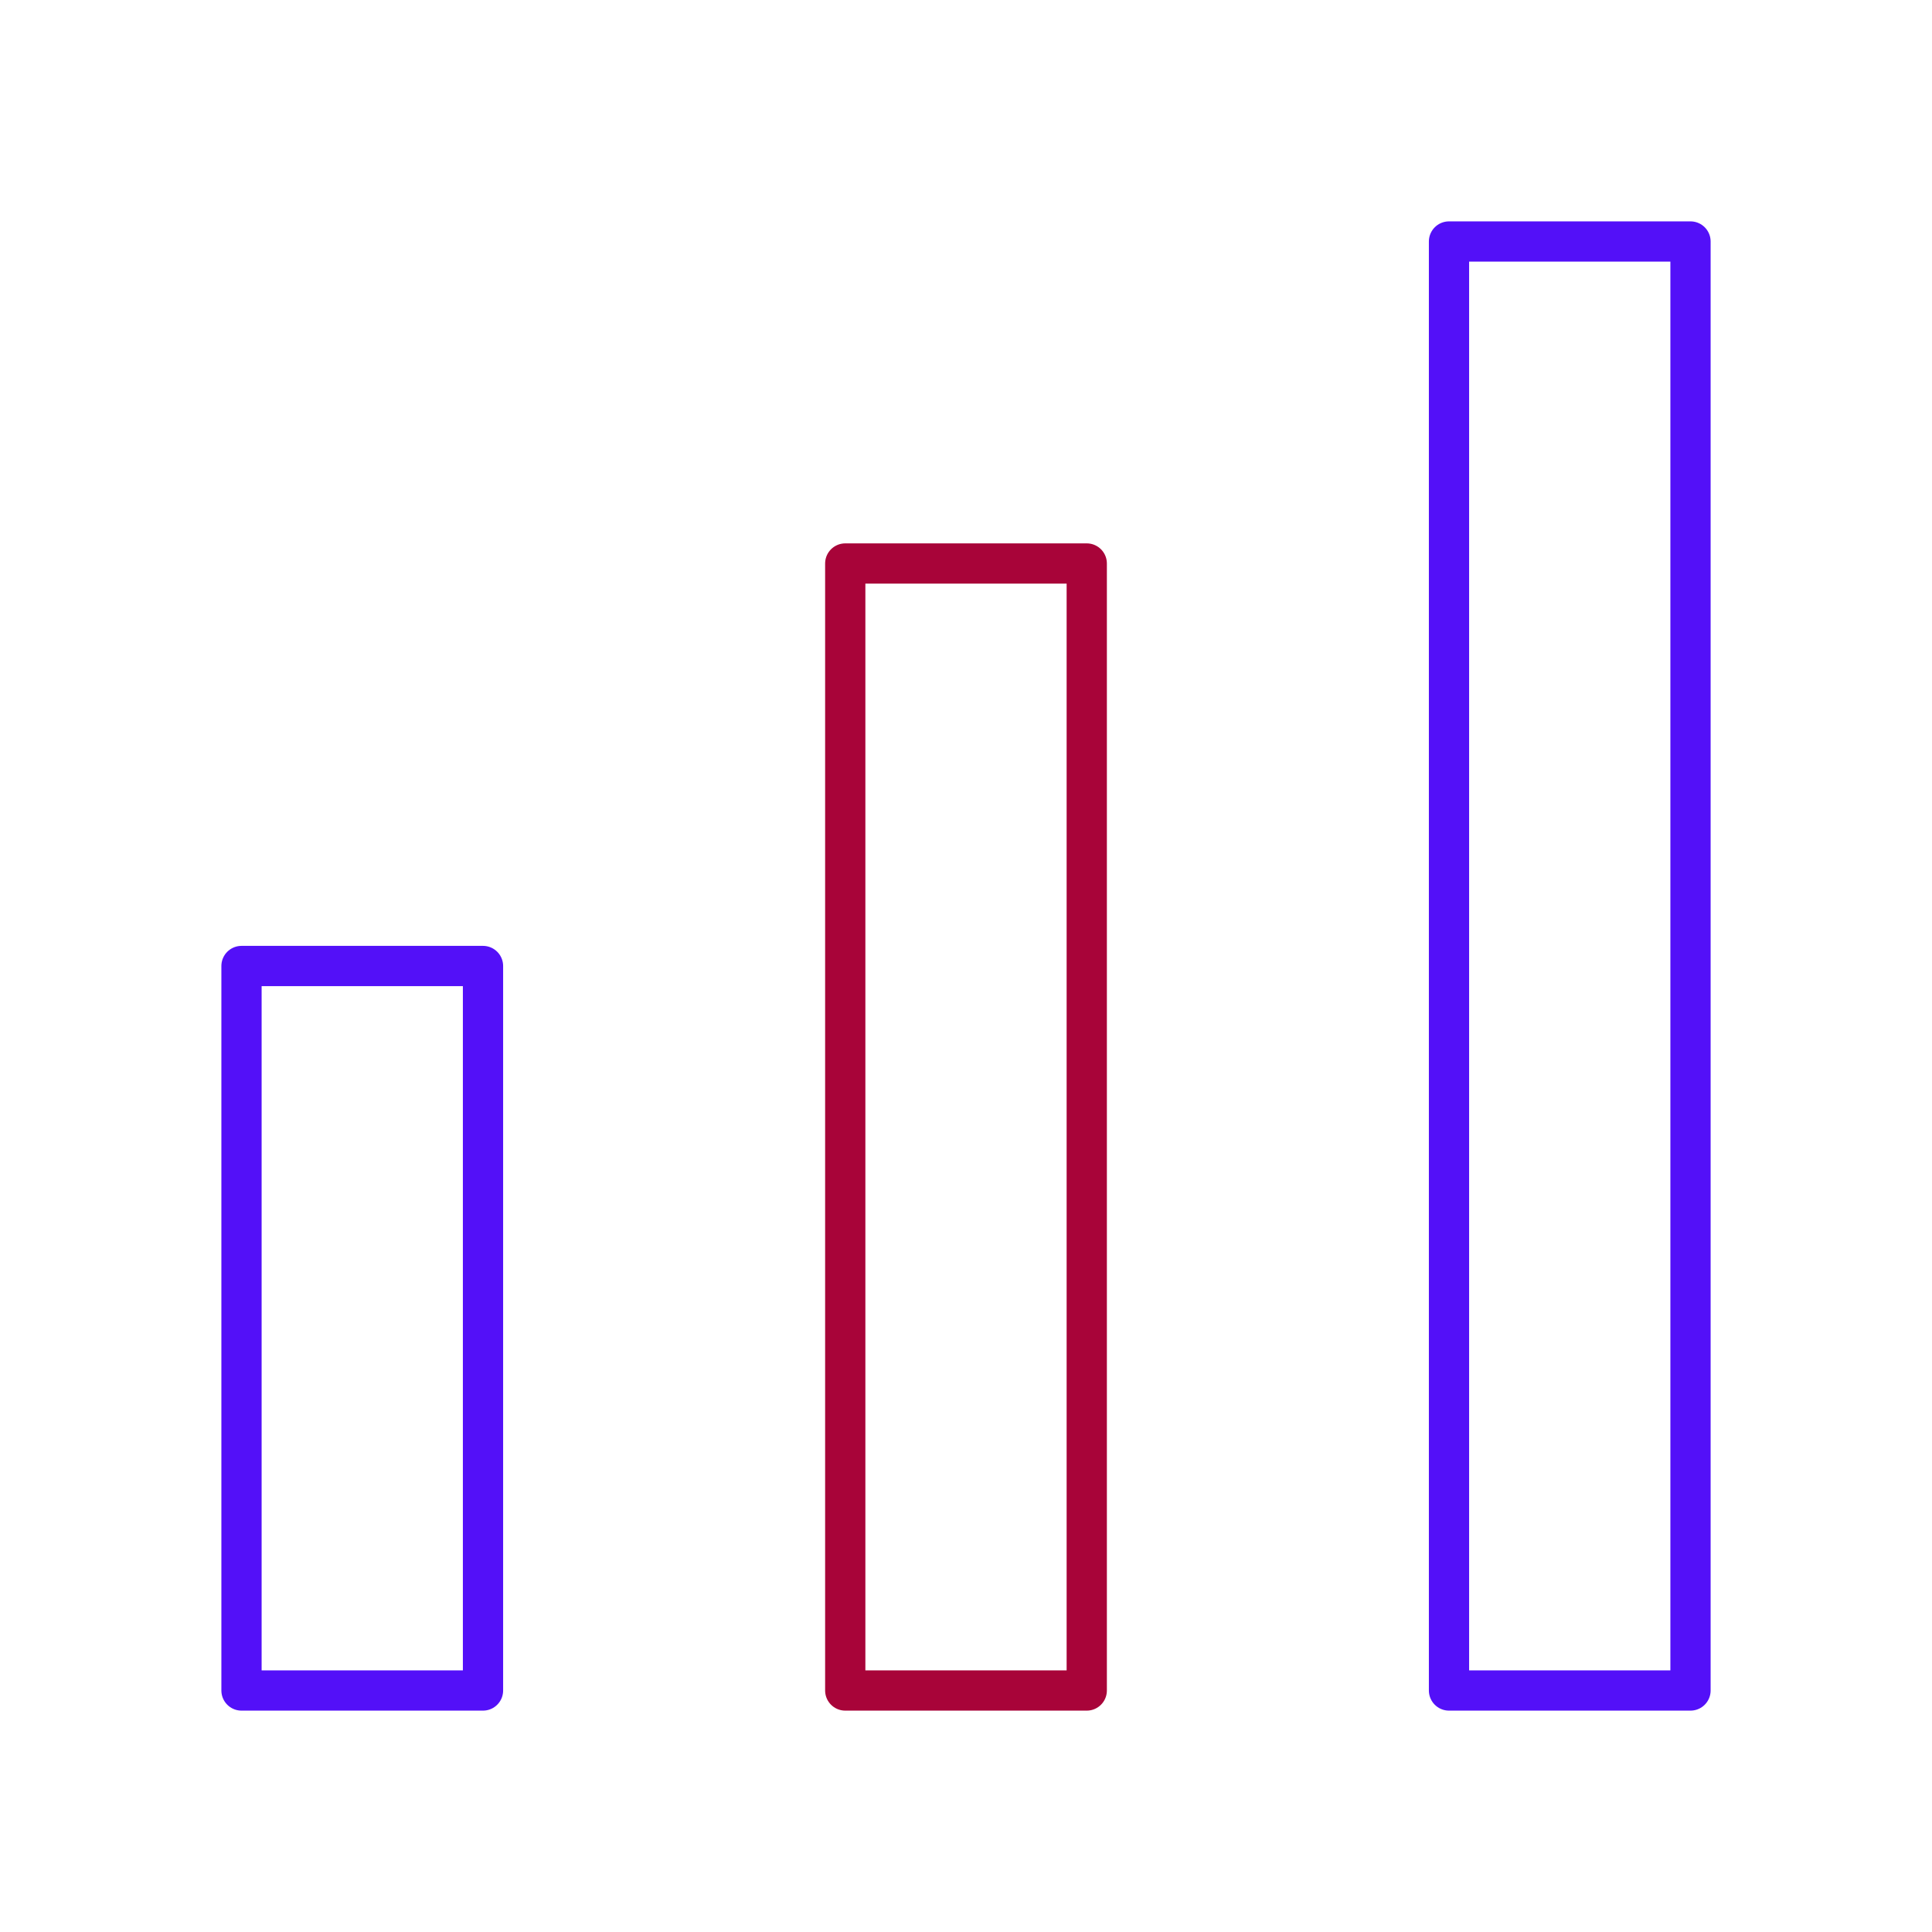 <svg id="chart-column" data-name="Line Color" xmlns="http://www.w3.org/2000/svg" viewBox="0 0 24 24" class="icon line-color" width="32" height="32"><rect id="secondary" x="10.5" y="7" width="3" height="14" style="fill: none; stroke: rgb(168, 4, 57); stroke-linecap: round; stroke-linejoin: round; stroke-width: 0.5;"></rect><path id="primary" d="M6,21H3V12H6ZM21,3H18V21h3Z" style="fill: none; stroke: rgb(83, 16, 248); stroke-linecap: round; stroke-linejoin: round; stroke-width: 0.5;"></path></svg>